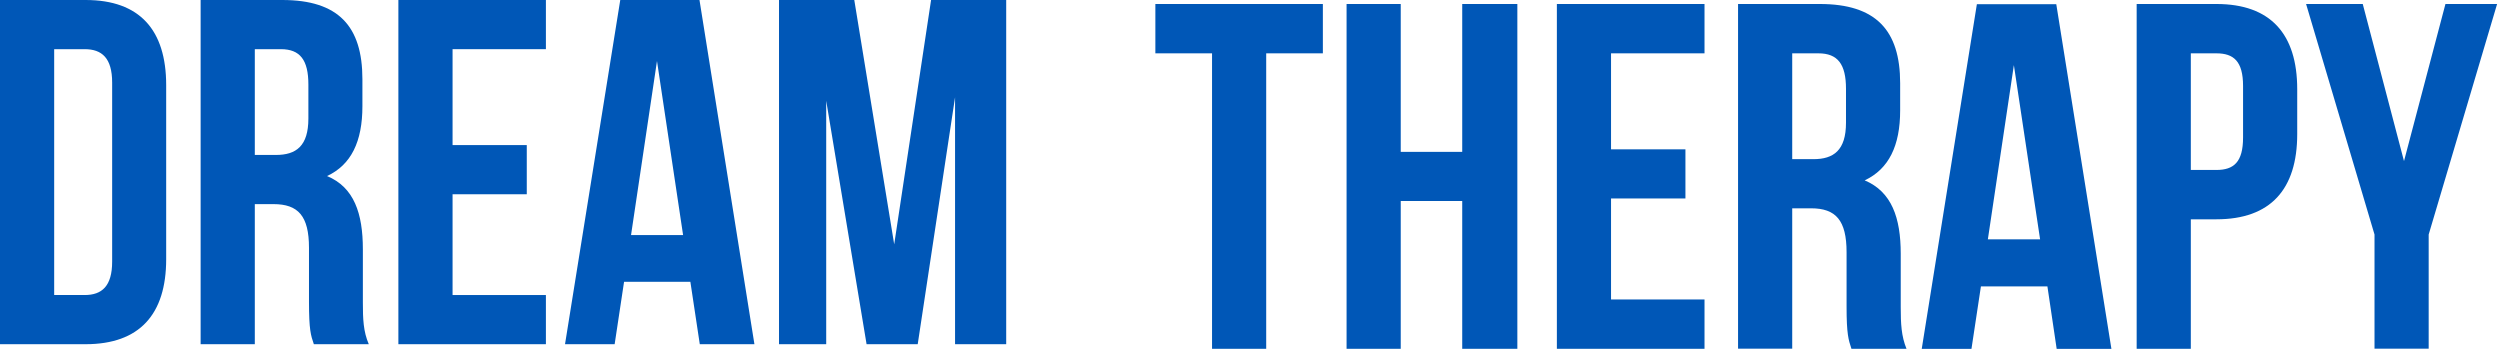 <svg width="817" height="114" viewBox="0 0 817 114" fill="none" xmlns="http://www.w3.org/2000/svg">
<path d="M17.706 16.069V96.416H27.675C33.279 96.416 36.652 93.539 36.652 85.504V26.98C36.652 18.946 33.279 16.069 27.675 16.069H17.706V16.069ZM0 0H27.973C45.678 0 54.308 9.82 54.308 27.824V84.711C54.308 102.715 45.629 112.485 27.973 112.485H0V0Z" fill="#0057B7"/>
<path d="M83.272 16.069V50.638H90.166C96.763 50.638 100.78 47.761 100.78 38.735V27.625C100.78 19.591 98.052 16.069 91.803 16.069H83.272ZM102.565 112.485C101.574 109.608 100.978 107.823 100.978 98.648V80.991C100.978 70.526 97.407 66.707 89.373 66.707H83.272V112.485H65.566V0H92.249C110.551 0 118.436 8.531 118.436 25.889V34.718C118.436 46.274 114.766 53.862 106.88 57.532C115.709 61.202 118.585 69.733 118.585 81.487V98.846C118.585 104.302 118.734 108.319 120.519 112.485H102.565Z" fill="#0057B7"/>
<path d="M147.897 47.414H172.15V63.484H147.897V96.416H178.399V112.485H130.191V0H178.399V16.069H147.897V47.414Z" fill="#0057B7"/>
<path d="M206.223 76.825H223.235L214.704 19.938L206.223 76.825ZM246.545 112.485H228.69L225.615 92.101H203.942L200.867 112.485H184.648L202.702 0H228.591L246.545 112.485Z" fill="#0057B7"/>
<path d="M292.224 79.85L304.276 0H328.826V112.485H312.112V31.791L299.911 112.485H283.197L270.005 32.932V112.485H254.58V0H279.18L292.224 79.85Z" fill="#0057B7"/>
<path d="M377.574 1.306H432.313V17.432H413.794V113.997H396.094V17.432H377.574V1.306Z" fill="#0057B7"/>
<path d="M457.761 113.997H440.061V1.306H457.761V49.62H477.855V1.306H495.87V113.997H477.855V65.683H457.761V113.997Z" fill="#0057B7"/>
<path d="M526.486 48.801H550.8V64.864H526.486V97.871H557.036V113.997H508.785V1.306H557.036V17.432H526.486V48.801Z" fill="#0057B7"/>
<path d="M585.697 17.432V52.014H592.626C599.24 52.014 603.271 49.116 603.271 40.108V29.022C603.271 20.959 600.562 17.432 594.263 17.432H585.697V17.432ZM605.035 113.934C604.09 111.036 603.46 109.272 603.46 100.139V82.438C603.46 71.982 599.932 68.076 591.87 68.076H585.697V113.934H567.996V1.306H594.704C613.035 1.306 620.971 9.873 620.971 27.195V36.077C620.971 47.667 617.255 55.226 609.381 58.943C618.2 62.659 621.16 71.163 621.16 82.942V100.328C621.16 105.808 621.349 109.839 623.05 113.997H605.035V113.934Z" fill="#0057B7"/>
<path d="M649.631 78.221H666.702L658.135 21.277L649.631 78.221ZM690.008 114H672.119L669.095 93.591H647.364L644.277 114H628.025L646.041 1.372H671.993L690.008 114Z" fill="#0057B7"/>
<path d="M715.96 17.432V55.541H724.338C730.007 55.541 733.031 52.958 733.031 44.959V28.077C733.031 20.014 729.944 17.432 724.338 17.432H715.96V17.432ZM750.731 29.148V43.825C750.731 61.84 742.038 71.667 724.338 71.667H715.96V113.997H698.26V1.306H724.338C742.038 1.306 750.731 11.133 750.731 29.148Z" fill="#0057B7"/>
<path d="M775.991 76.643L753.629 1.306H772.148L785.628 52.644L799.171 1.306H816.053L793.691 76.643V113.934H775.991V76.643Z" fill="#0057B7"/>
</svg>

